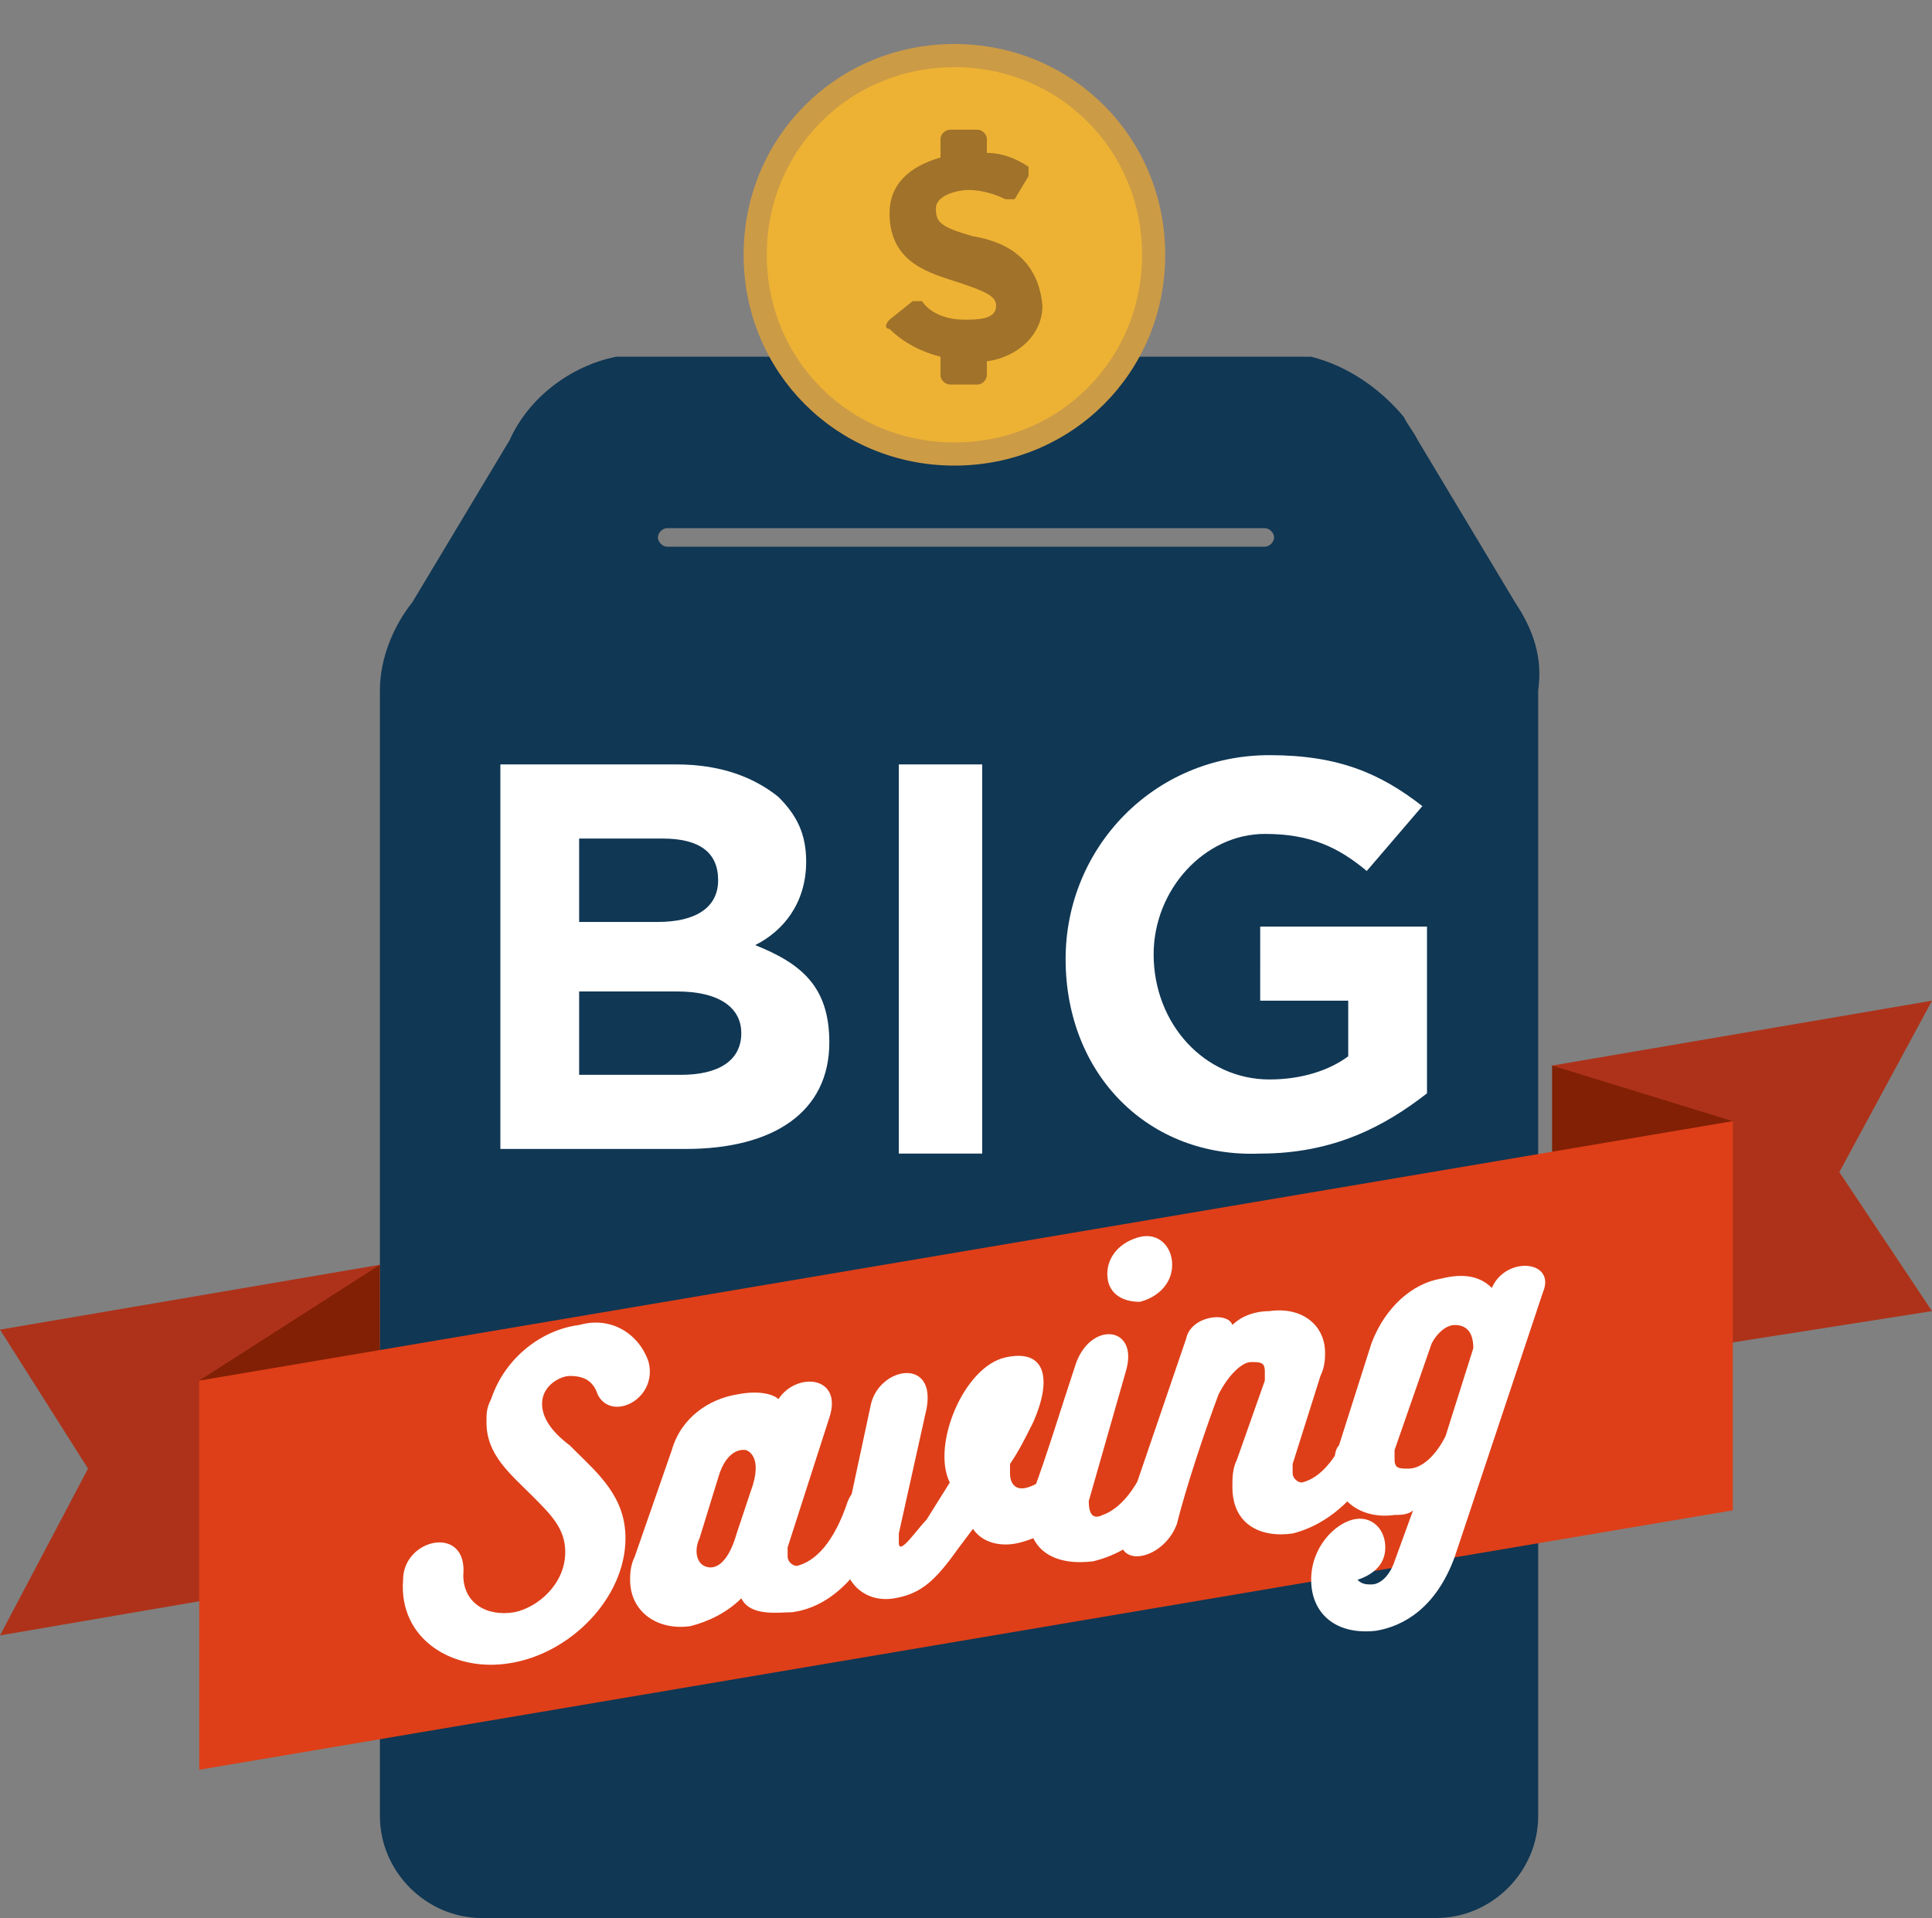<?xml version="1.0" encoding="utf-8"?>
<!-- Generator: Adobe Illustrator 23.0.3, SVG Export Plug-In . SVG Version: 6.00 Build 0)  -->
<svg version="1.1" id="Layer_1" xmlns="http://www.w3.org/2000/svg" xmlns:xlink="http://www.w3.org/1999/xlink" x="0px" y="0px"
	 viewBox="0 0 41.7 41.4" style="enable-background:new 0 0 41.7 41.4;" xml:space="preserve">
<rect x="0" y="0" width="41.7" height="41.4" fill="#808080" stroke="none"/>
<style type="text/css">
	.st0{fill:#103754;}
	.st1{fill:#EDB234;stroke:#CC9B46;stroke-width:0.5;stroke-miterlimit:10;}
	.st2{fill-rule:evenodd;clip-rule:evenodd;fill:#A0722A;}
	.st3{fill:#AE321A;}
	.st4{fill:#812005;}
	.st5{fill:#DE3F18;}
	.st6{fill:#FFFFFF;}
</style>
<path class="st0" d="M32.7,13l-2.1-3.5c-0.1-0.2-0.2-0.3-0.3-0.5l0,0l0,0c-0.5-0.6-1.2-1.1-2-1.3h-2.2h-1h-8.6h-1.2h-2
	c-1,0.2-1.9,0.9-2.3,1.8L8.9,13c-0.4,0.5-0.7,1.2-0.7,1.9V27v0.9v11.3c0,1.2,1,2.2,2.2,2.2H31c1.2,0,2.2-1,2.2-2.2V27.9V27V14.9
	C33.3,14.2,33.1,13.6,32.7,13z M27.3,11.8H14.4c-0.1,0-0.2-0.1-0.2-0.2s0.1-0.2,0.2-0.2h12.9c0.1,0,0.2,0.1,0.2,0.2
	S27.4,11.8,27.3,11.8z"/>
<path class="st1" d="M20.6,9.8c2.4,0,4.3-1.9,4.3-4.3S23,1.2,20.6,1.2s-4.3,1.9-4.3,4.3C16.3,7.9,18.2,9.8,20.6,9.8z"/>
<path class="st2" d="M21,5.1c-0.7-0.2-0.8-0.3-0.8-0.6s0.5-0.4,0.7-0.4c0.3,0,0.6,0.1,0.8,0.2c0.1,0,0.2,0,0.2,0l0.3-0.5
	c0-0.1,0-0.2,0-0.2c-0.3-0.2-0.6-0.3-0.9-0.3V3c0-0.1-0.1-0.2-0.2-0.2h-0.6c-0.1,0-0.2,0.1-0.2,0.2v0.4c-0.7,0.2-1.1,0.6-1.1,1.2
	c0,1.1,0.9,1.3,1.5,1.5s0.8,0.3,0.8,0.5c0,0.3-0.4,0.3-0.7,0.3s-0.7-0.1-0.9-0.4h-0.1h-0.1l-0.5,0.4c-0.1,0.1-0.1,0.2,0,0.2
	c0.3,0.3,0.7,0.5,1.1,0.6v0.4c0,0.1,0.1,0.2,0.2,0.2h0.6c0.1,0,0.2-0.1,0.2-0.2V7.8c0.7-0.1,1.2-0.6,1.2-1.2
	C22.4,5.5,21.6,5.2,21,5.1z"/>
<g>
	<path class="st3" d="M8.2,27.3L0,28.7l1.9,3L0,35.3l7-1.2L8.2,27.3z M33.5,23l8.2-1.4l-2,3.7l2,3l-7,1.1L33.5,23z"/>
	<path class="st4" d="M4.3,29.8l3.9-2.5v3.3C8.1,30.6,4.9,31.5,4.3,29.8 M37.4,24.2L33.5,23v3.3C33.5,26.3,36.8,26.1,37.4,24.2"/>
	<polygon class="st5" points="37.4,32.6 4.3,38.2 4.3,29.8 37.4,24.2 	"/>
</g>
<path class="st6" d="M10.7,16.5h3.9c1,0,1.7,0.3,2.2,0.7c0.4,0.4,0.6,0.8,0.6,1.4l0,0c0,0.9-0.5,1.5-1.1,1.8c1,0.4,1.6,0.9,1.6,2.1
	l0,0c0,1.5-1.2,2.3-3.1,2.3h-4v-8.3H10.7z M15.5,19c0-0.6-0.4-0.9-1.2-0.9h-1.8v1.8h1.7C15,19.9,15.5,19.6,15.5,19L15.5,19z
	 M14.6,21.4h-2.1v1.8h2.2c0.8,0,1.3-0.3,1.3-0.9l0,0C16,21.8,15.6,21.4,14.6,21.4z M19.4,16.5h1.8v8.4h-1.8V16.5z M23,20.7L23,20.7
	c0-2.4,1.9-4.4,4.4-4.4c1.5,0,2.4,0.4,3.3,1.1l-1.2,1.4c-0.6-0.5-1.2-0.8-2.2-0.8c-1.3,0-2.4,1.2-2.4,2.6l0,0c0,1.5,1.1,2.7,2.5,2.7
	c0.7,0,1.3-0.2,1.7-0.5v-1.2h-1.9V20h3.6v3.6c-0.9,0.7-2,1.3-3.6,1.3C24.8,25,23,23.2,23,20.7z M14,29.4c0.2,0.8-0.8,1.3-1.1,0.7
	c-0.1-0.3-0.3-0.4-0.6-0.4c-0.2,0-0.6,0.2-0.6,0.6c0,0.3,0.2,0.6,0.6,0.9l0.1,0.1c0.5,0.5,1.1,1,1.1,1.9c0,1.3-1.2,2.5-2.5,2.7
	c-1.2,0.2-2.4-0.5-2.3-1.8c0-0.9,1.4-1.2,1.3-0.1c0,0.6,0.5,0.9,1.1,0.8c0.5-0.1,1.1-0.6,1.1-1.3c0-0.5-0.3-0.8-0.7-1.2
	c-0.5-0.5-1-0.9-1-1.6c0-0.2,0-0.3,0.1-0.5c0.3-0.9,1.1-1.5,1.9-1.6C13.2,28.4,13.8,28.8,14,29.4z M19.3,32.5
	c-0.1,0.2-0.1,0.3-0.2,0.4c-0.6,1.3-1.3,1.8-2,1.9c-0.3,0-0.9,0.1-1.1-0.3c-0.3,0.3-0.7,0.5-1.1,0.6c-0.7,0.1-1.3-0.3-1.3-1
	c0-0.1,0-0.3,0.1-0.5l0.8-2.3c0.2-0.7,0.8-1.1,1.4-1.2c0.5-0.1,0.8,0,0.9,0.1c0.4-0.6,1.4-0.5,1.1,0.4L17,33.4c0,0.1,0,0.2,0,0.2
	c0,0.1,0.1,0.2,0.2,0.2c0.4-0.1,0.8-0.5,1.1-1.4C18.6,31.7,19.6,31.7,19.3,32.5z M15.9,33.1l0.3-0.9c0.3-0.8-0.1-0.9-0.1-0.9
	s-0.4-0.1-0.6,0.6l-0.4,1.3c-0.1,0.2-0.1,0.5,0.1,0.6C15.4,33.9,15.7,33.8,15.9,33.1z M23.7,31.6c-0.3,0.9-0.9,1.5-1.7,1.7
	c-0.4,0.1-0.8,0-1-0.3l-0.3,0.4c-0.5,0.7-0.8,1-1.4,1.1s-1.1-0.3-1.1-1c0-0.1,0-0.3,0-0.4l0.6-2.8c0.2-0.8,1.4-1,1.2,0.1l-0.6,2.7
	c0,0.1,0,0.2,0,0.2c0,0.3,0.4-0.3,0.6-0.5l0.5-0.8c-0.4-0.8,0.3-2.5,1.2-2.7s1,0.5,0.6,1.4c-0.2,0.4-0.3,0.6-0.5,0.9
	c0,0.1,0,0.2,0,0.2c0,0.2,0.1,0.4,0.4,0.3c0.3-0.1,0.5-0.3,0.6-0.7C22.9,30.9,23.8,30.9,23.7,31.6z M23.5,32.4
	C23.5,32.5,23.5,32.5,23.5,32.4c0,0.3,0.1,0.4,0.3,0.3c0.3-0.1,0.8-0.5,1.1-1.6c0.2-0.7,1.2-0.6,1,0c-0.6,1.8-1.5,2.4-2.3,2.6
	c-0.8,0.1-1.4-0.2-1.4-1c0-0.1,0-0.4,0.1-0.5c0.3-0.8,0.6-1.8,0.9-2.7c0.3-1,1.4-0.9,1.1,0.1L23.5,32.4z M23.9,27.5
	c0-0.4,0.3-0.7,0.7-0.8s0.7,0.2,0.7,0.6S25,28,24.6,28.1C24.2,28.1,23.9,27.9,23.9,27.5z M30.2,30.5c-0.6,1.7-1.5,2.4-2.3,2.6
	c-0.7,0.1-1.3-0.2-1.3-1c0-0.2,0-0.4,0.1-0.6l0.6-1.7c0-0.1,0-0.2,0-0.2c0-0.2-0.1-0.2-0.3-0.2s-0.5,0.3-0.7,0.7
	c-0.3,0.8-0.7,2-0.9,2.8c-0.3,0.8-1.4,1-1.2,0.1l1.4-4.1c0.1-0.5,0.9-0.6,1-0.3c0.2-0.2,0.5-0.3,0.8-0.3c0.7-0.1,1.2,0.3,1.2,0.9
	c0,0.1,0,0.3-0.1,0.5l0,0l-0.6,1.9c0,0.1,0,0.2,0,0.2c0,0.1,0.1,0.2,0.2,0.2c0.4-0.1,0.8-0.5,1.2-1.6C29.4,29.8,30.5,29.8,30.2,30.5
	z M32.2,27.8c0.3-0.7,1.4-0.6,1.1,0.1l-1.9,5.7c-0.4,1.1-1.1,1.5-1.7,1.6c-0.9,0.1-1.4-0.4-1.4-1.1s0.5-1.2,0.9-1.3s0.7,0.2,0.7,0.6
	s-0.3,0.6-0.6,0.7c0.1,0.1,0.2,0.1,0.3,0.1c0.2,0,0.4-0.2,0.5-0.5l0.4-1.1c-0.1,0.1-0.3,0.1-0.4,0.1c-0.7,0.1-1.3-0.3-1.3-1
	c0-0.2,0-0.4,0.1-0.5l0.7-2.2c0.3-0.8,0.9-1.3,1.5-1.4C31.5,27.5,31.9,27.5,32.2,27.8z M31.8,29.1L31.8,29.1c0-0.4-0.2-0.5-0.4-0.5
	S31,28.8,30.9,29l-0.8,2.3c0,0.1,0,0.1,0,0.2c0,0.2,0.1,0.2,0.3,0.2c0.3,0,0.6-0.3,0.8-0.7L31.8,29.1z"/>
</svg>

